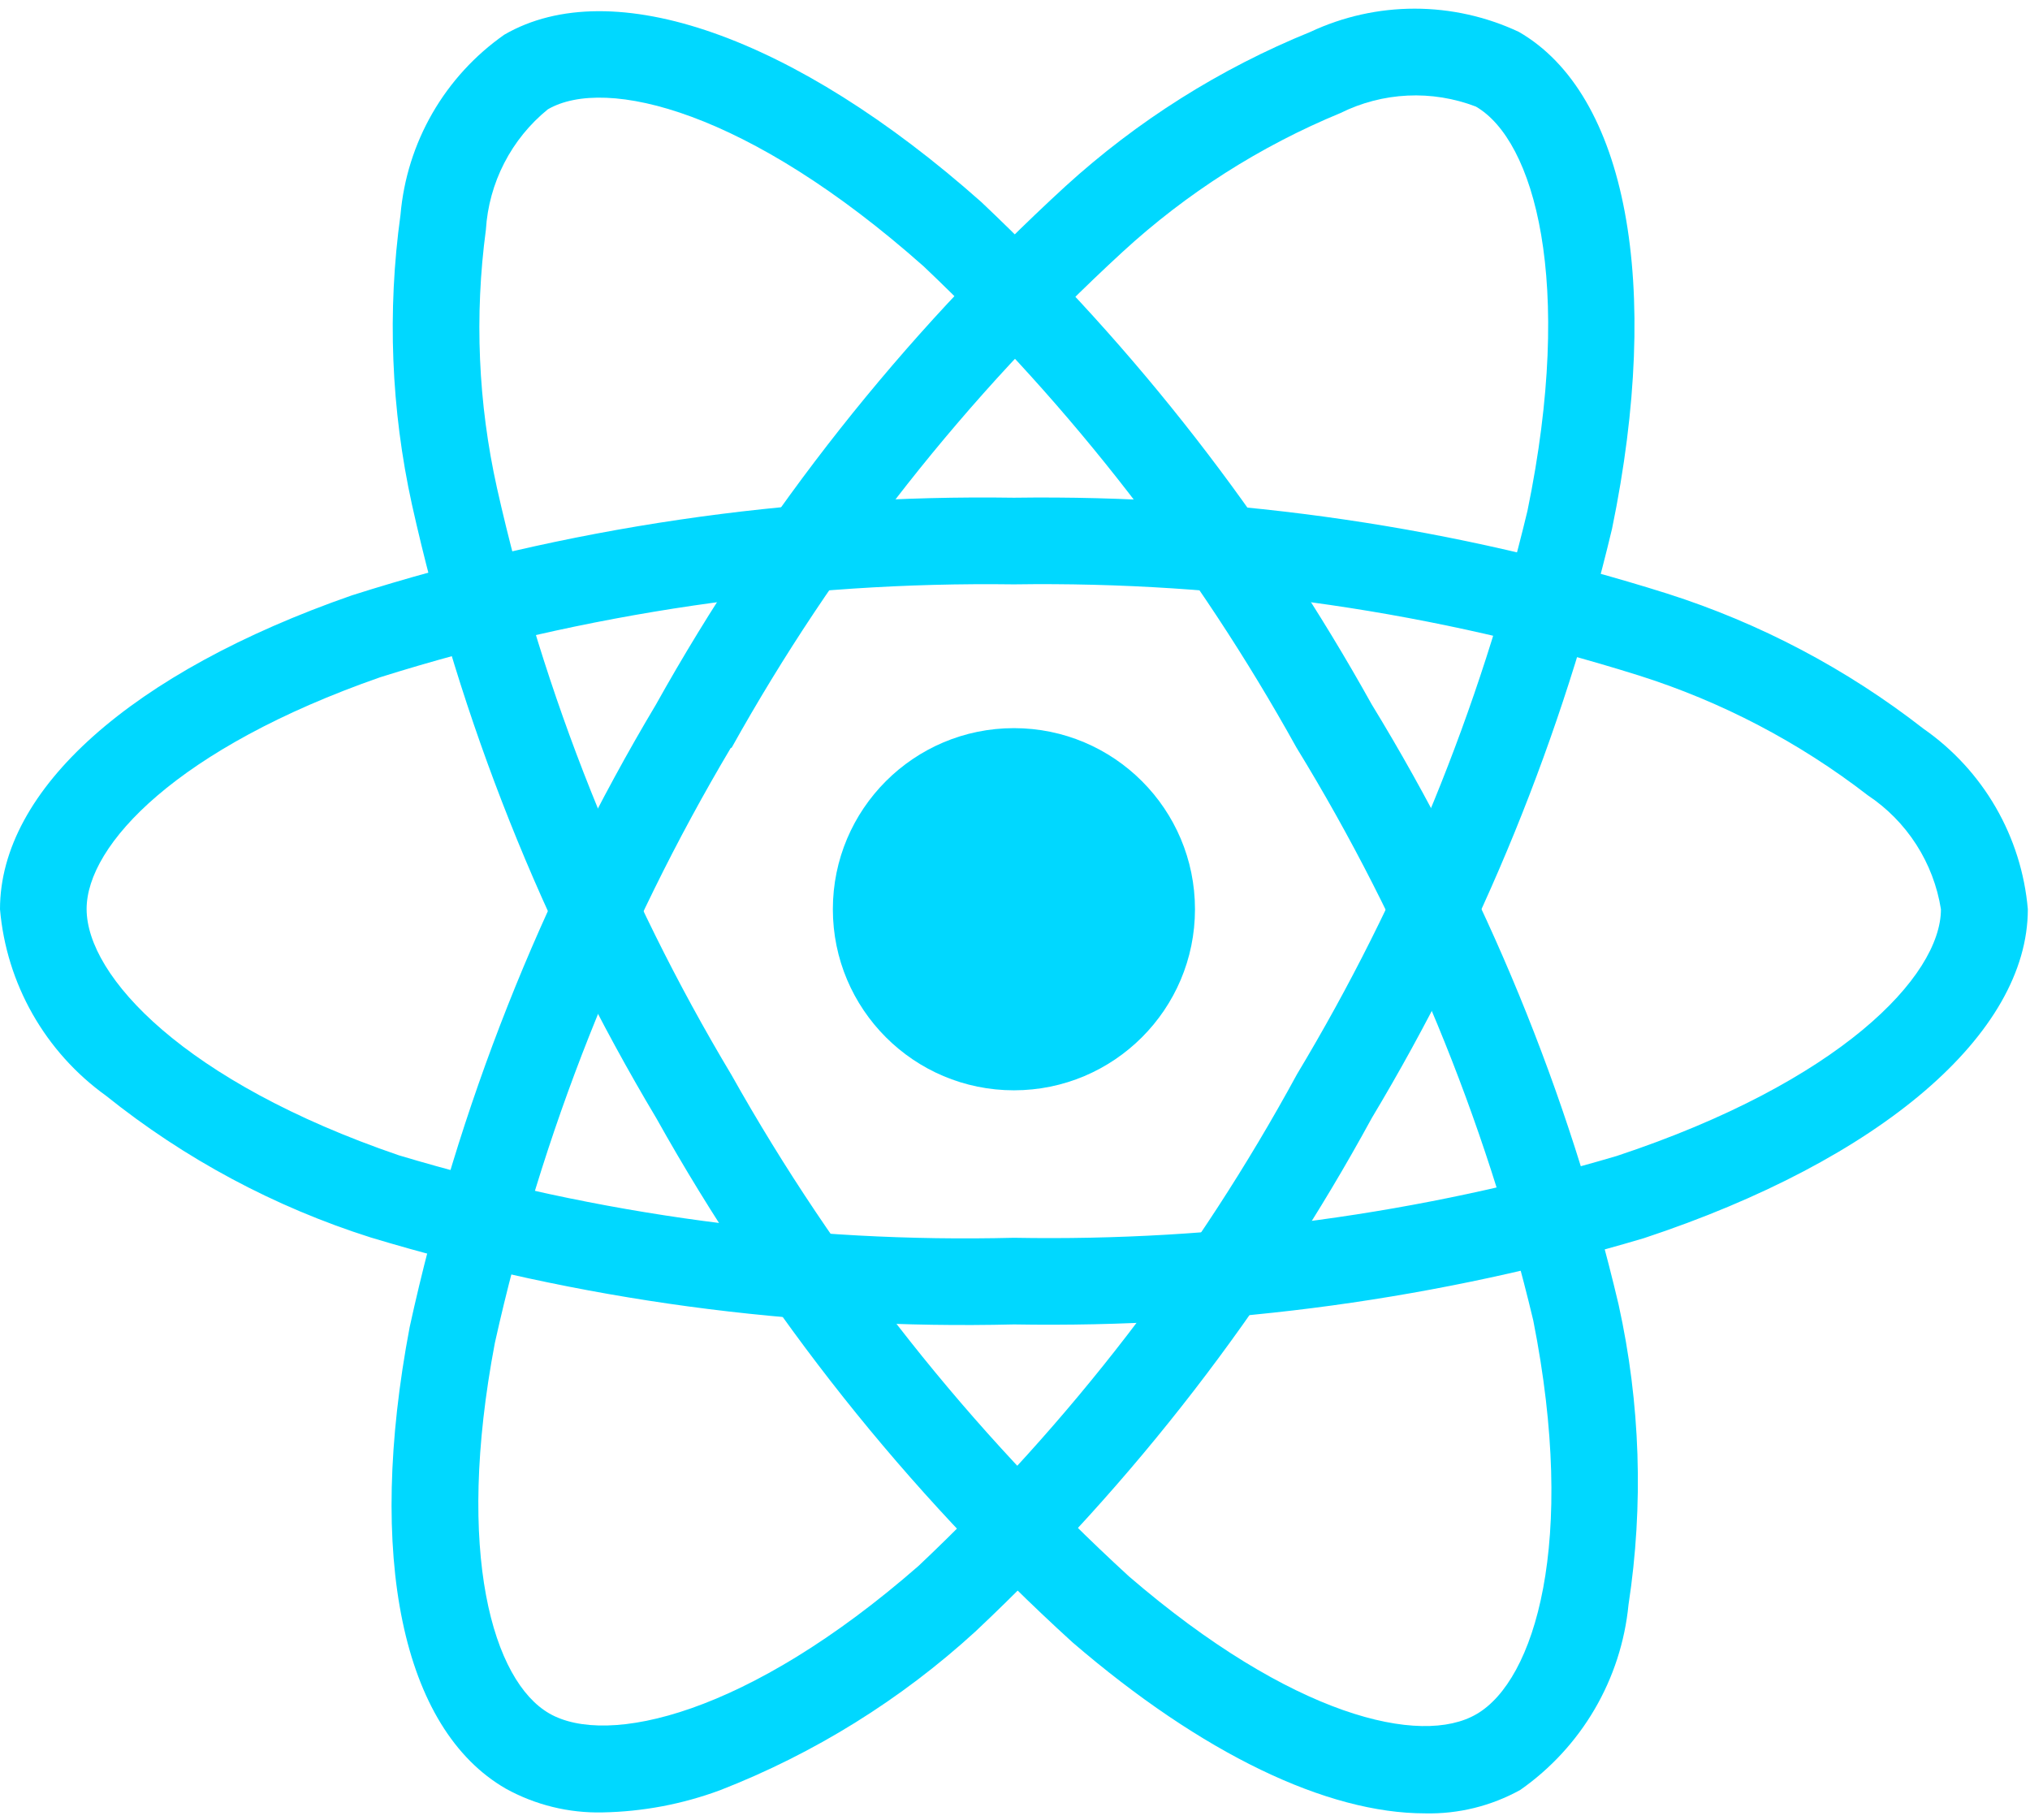 <svg width="135" height="121" viewBox="0 0 135 121" fill="none" xmlns="http://www.w3.org/2000/svg">
<path d="M67.428 72.496C74.078 72.496 79.469 67.106 79.469 60.456C79.469 53.806 74.078 48.415 67.428 48.415C60.778 48.415 55.387 53.806 55.387 60.456C55.387 67.106 60.778 72.496 67.428 72.496Z" fill="#00D8FF"/>
<path d="M67.428 88.063C52.956 88.413 38.52 86.462 24.659 82.283C18.257 80.253 12.285 77.056 7.046 72.853C5.047 71.417 3.382 69.565 2.166 67.425C0.95 65.285 0.211 62.908 0 60.456C0 52.494 8.746 44.692 23.398 39.587C37.628 35.063 52.497 32.87 67.428 33.094C82.16 32.888 96.829 35.041 110.881 39.471C117.047 41.437 122.816 44.48 127.921 48.458C129.886 49.827 131.525 51.611 132.724 53.685C133.922 55.758 134.65 58.07 134.856 60.456C134.856 68.73 125.079 77.115 109.33 82.326C95.738 86.369 81.606 88.304 67.428 88.063ZM67.428 38.855C53.144 38.663 38.92 40.748 25.29 45.029C11.805 49.734 5.76 56.169 5.76 60.441C5.76 64.911 12.258 71.938 26.523 76.817C39.783 80.794 53.589 82.646 67.428 82.302C80.993 82.545 94.514 80.709 107.524 76.86C122.334 71.952 129.077 64.915 129.077 60.456C128.834 58.925 128.276 57.462 127.439 56.158C126.601 54.854 125.503 53.737 124.212 52.88C119.645 49.35 114.491 46.653 108.988 44.913C95.546 40.693 81.516 38.648 67.428 38.855Z" fill="#00D8FF"/>
<path d="M40.071 120.509C37.824 120.561 35.604 120.016 33.637 118.93C26.74 114.951 24.351 103.479 27.245 88.235C30.437 73.647 35.967 59.671 43.621 46.849C50.8 33.985 59.992 22.353 70.847 12.393C75.631 8.033 81.149 4.555 87.145 2.12C89.315 1.103 91.681 0.576 94.076 0.576C96.472 0.576 98.838 1.103 101.007 2.12C108.178 6.252 110.553 18.91 107.205 35.155C103.915 48.952 98.529 62.162 91.235 74.326C84.308 87.038 75.405 98.569 64.861 108.488C59.904 113.019 54.151 116.593 47.893 119.031C45.388 119.961 42.743 120.46 40.071 120.509ZM48.61 49.71C41.309 61.988 36.009 75.35 32.909 89.295C30.246 103.334 32.803 111.777 36.522 113.925C40.375 116.155 49.728 114.041 61.085 104.119C71.151 94.617 79.648 83.579 86.259 71.417C93.248 59.788 98.414 47.158 101.58 33.965C104.73 18.674 102.009 9.311 98.146 7.085C96.698 6.531 95.151 6.282 93.603 6.356C92.054 6.43 90.537 6.824 89.149 7.514C83.811 9.717 78.904 12.844 74.652 16.752C64.281 26.292 55.501 37.428 48.644 49.739L48.61 49.71Z" fill="#00D8FF"/>
<path d="M94.77 120.573C88.244 120.573 79.955 116.624 71.325 109.202C60.279 99.152 50.932 87.381 43.645 74.346C36.087 61.7 30.601 47.927 27.395 33.547C26.005 27.221 25.747 20.698 26.634 14.282C26.839 11.902 27.564 9.596 28.757 7.526C29.951 5.457 31.584 3.674 33.541 2.304C40.703 -1.843 52.854 2.42 65.256 13.43C75.566 23.169 84.321 34.432 91.216 46.826C98.769 59.177 104.313 72.649 107.639 86.739C109.09 93.297 109.313 100.067 108.299 106.707C108.058 109.156 107.29 111.523 106.048 113.647C104.806 115.771 103.119 117.602 101.104 119.013C99.168 120.085 96.982 120.624 94.77 120.573ZM48.63 71.447C55.621 83.904 64.549 95.169 75.081 104.819C85.913 114.139 94.505 116.142 98.199 113.97C102.052 111.73 104.894 102.589 101.966 87.798C98.757 74.346 93.44 61.486 86.212 49.697C79.632 37.835 71.275 27.05 61.432 17.716C49.757 7.352 40.288 5.035 36.431 7.27C35.228 8.247 34.241 9.463 33.533 10.841C32.824 12.218 32.408 13.728 32.313 15.274C31.547 20.997 31.796 26.809 33.05 32.445C36.133 46.196 41.395 59.366 48.635 71.457L48.63 71.447Z" fill="#00D8FF"/>
</svg>
